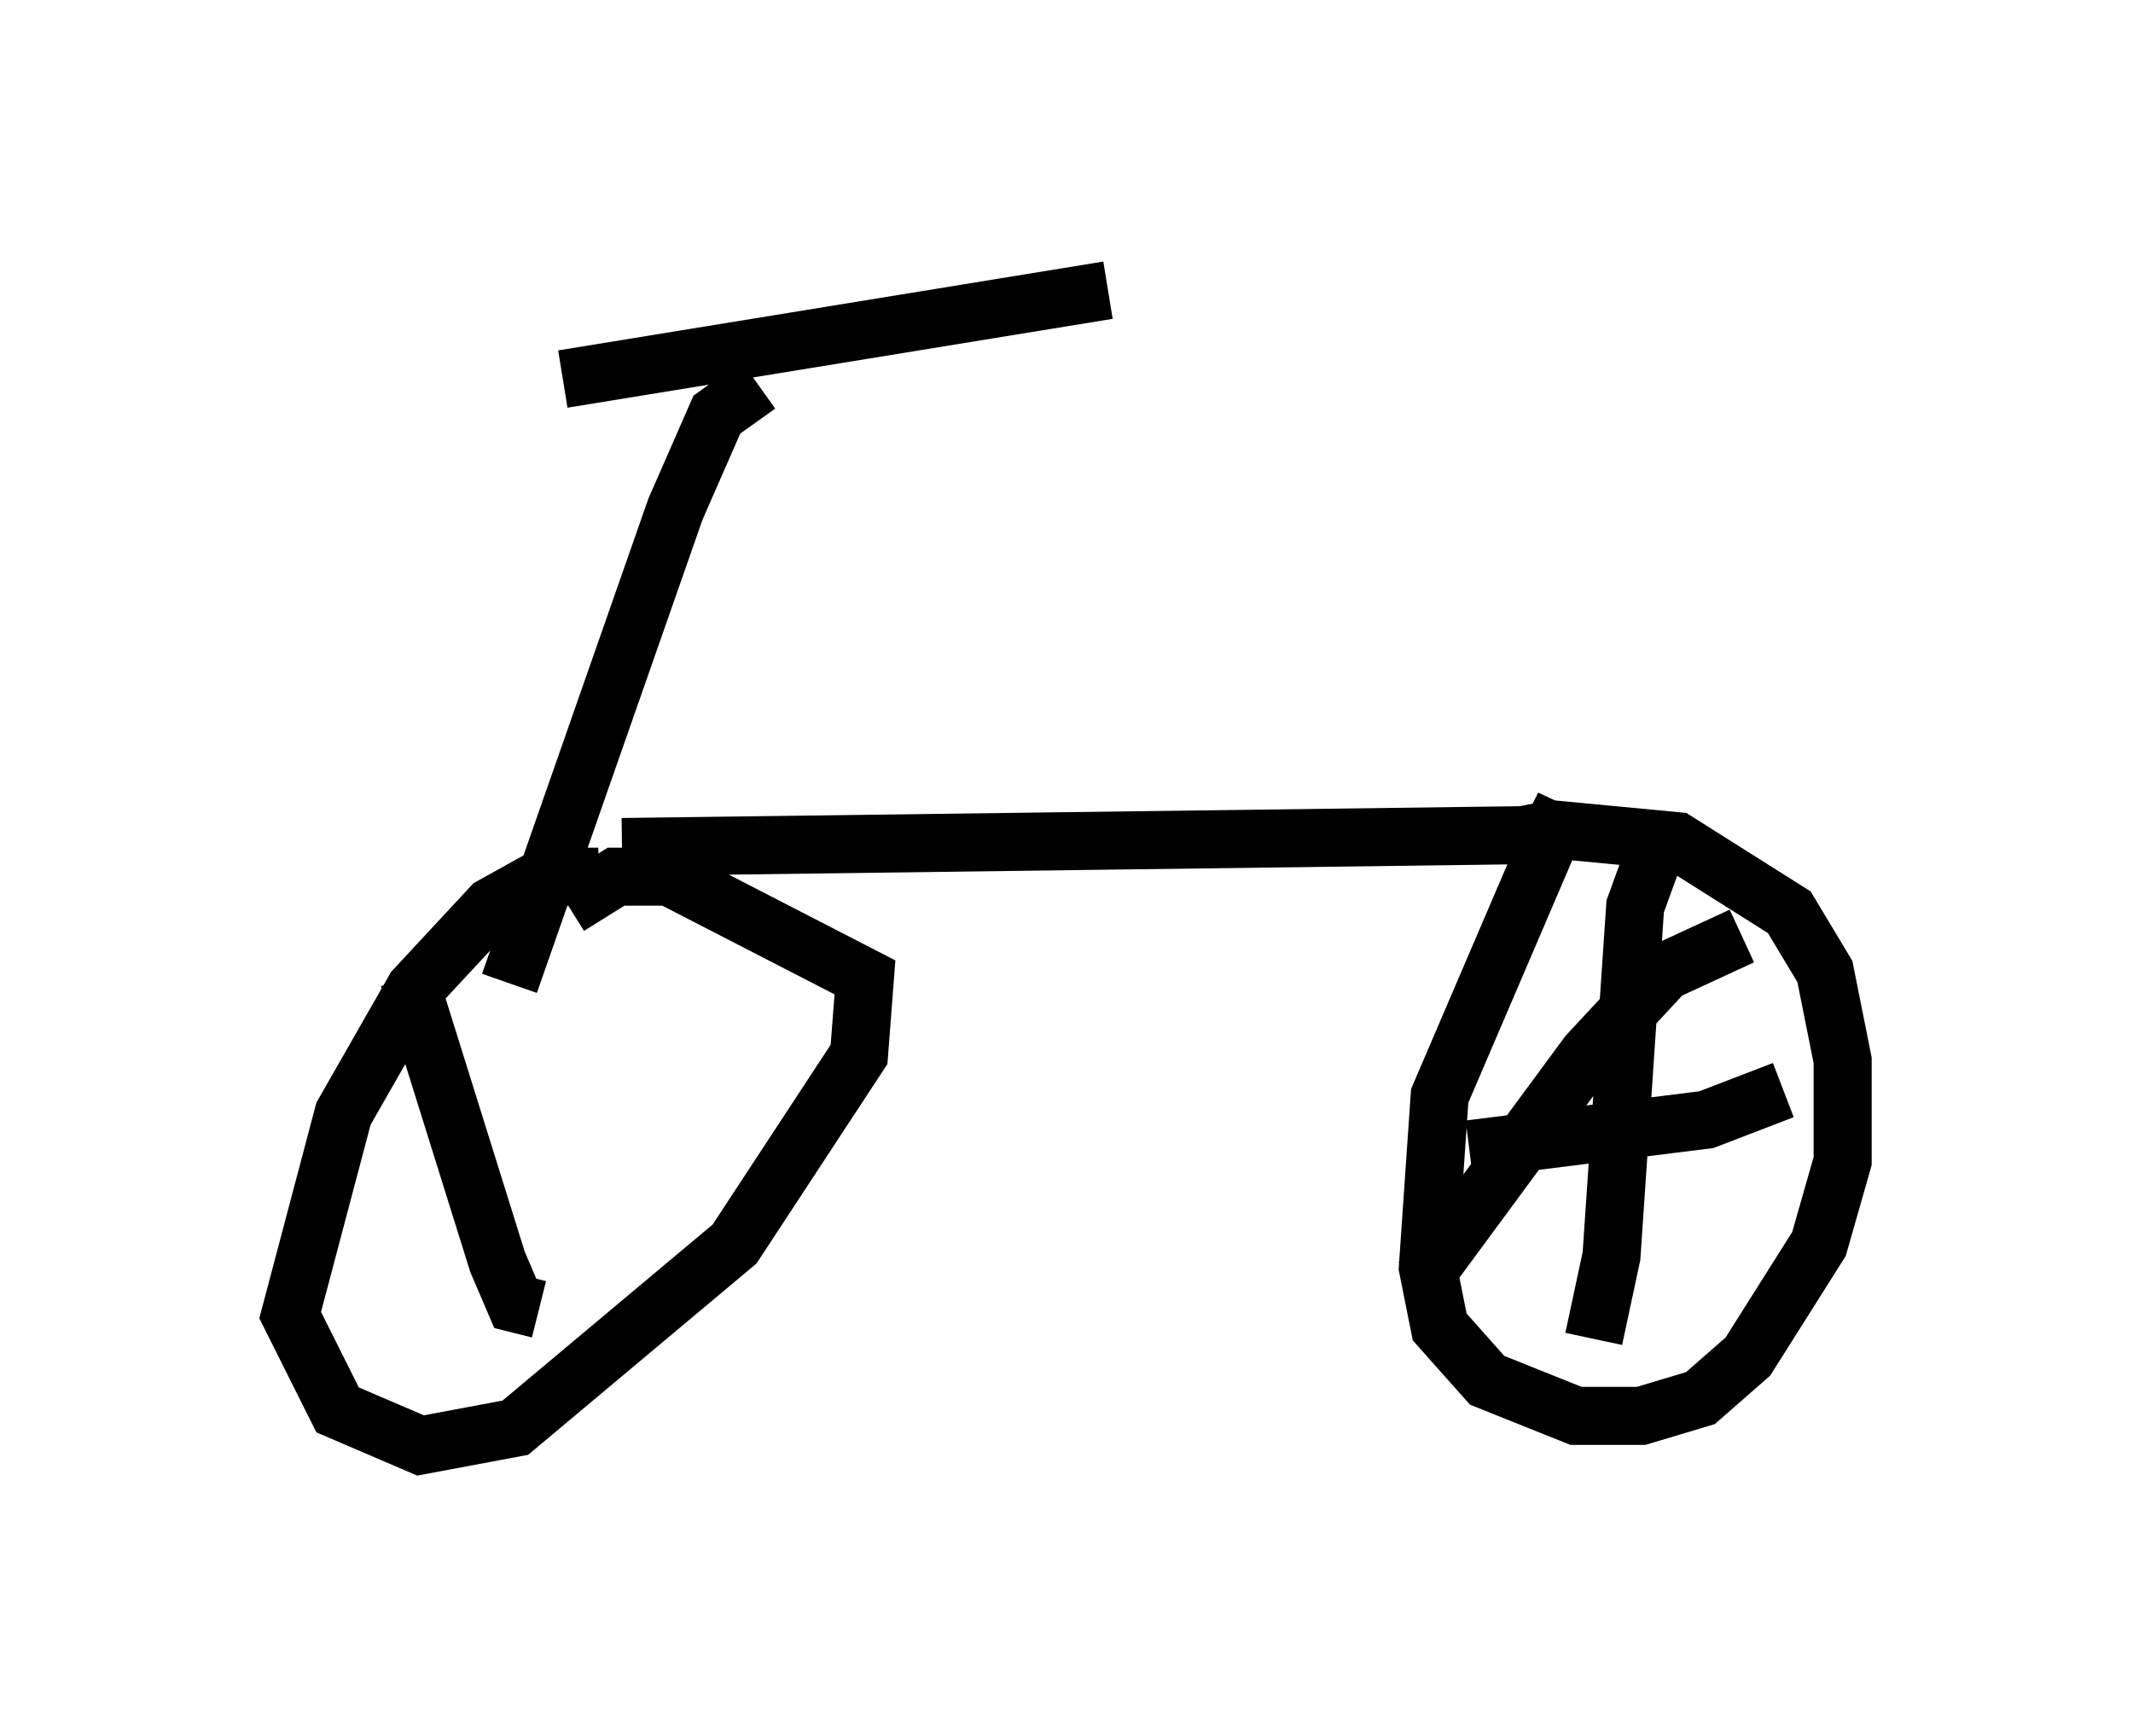 <?xml version="1.0" encoding="utf-8" ?>
<svg baseProfile="full" height="29.906" version="1.1" width="36.746" xmlns="http://www.w3.org/2000/svg" xmlns:ev="http://www.w3.org/2001/xml-events" xmlns:xlink="http://www.w3.org/1999/xlink"><defs /><rect fill="white" height="29.906" width="36.746" x="0" y="0" /><path d="M5.919, 6.531 m3.777, 0.0 l9.392, -1.531 m-6.023, 1.633 l-0.715, 0.51 -0.715, 1.633 l-2.858, 8.167 m1.531, -1.838 l-0.919, 0.0 -0.919, 0.51 l-1.327, 1.429 -1.225, 2.144 l-0.919, 3.471 0.817, 1.633 l1.429, 0.613 1.633, -0.306 l3.777, -3.165 2.144, -3.267 l0.102, -1.327 -3.369, -1.735 l-0.919, 0.0 -0.817, 0.51 m0.919, -1.021 l15.517, -0.204 0.51, -0.102 l0.204, -0.408 -2.144, 5.002 l-0.204, 2.96 0.204, 1.021 l0.817, 0.919 1.531, 0.613 l1.123, 0.0 1.021, -0.306 l0.817, -0.715 1.225, -1.94 l0.408, -1.429 0.0, -1.735 l-0.306, -1.531 -0.613, -1.021 l-1.94, -1.225 -2.144, -0.204 m-1.429, 5.513 l4.083, -0.51 1.327, -0.51 m-2.144, -4.288 l-0.408, 1.123 -0.408, 6.023 l-0.306, 1.429 m2.552, -6.942 l-1.327, 0.613 -1.327, 1.429 l-2.858, 3.879 m-17.456, -5.206 l1.531, 4.9 0.306, 0.715 l0.408, 0.102 " fill="none" stroke="black" stroke-width="1" /></svg>